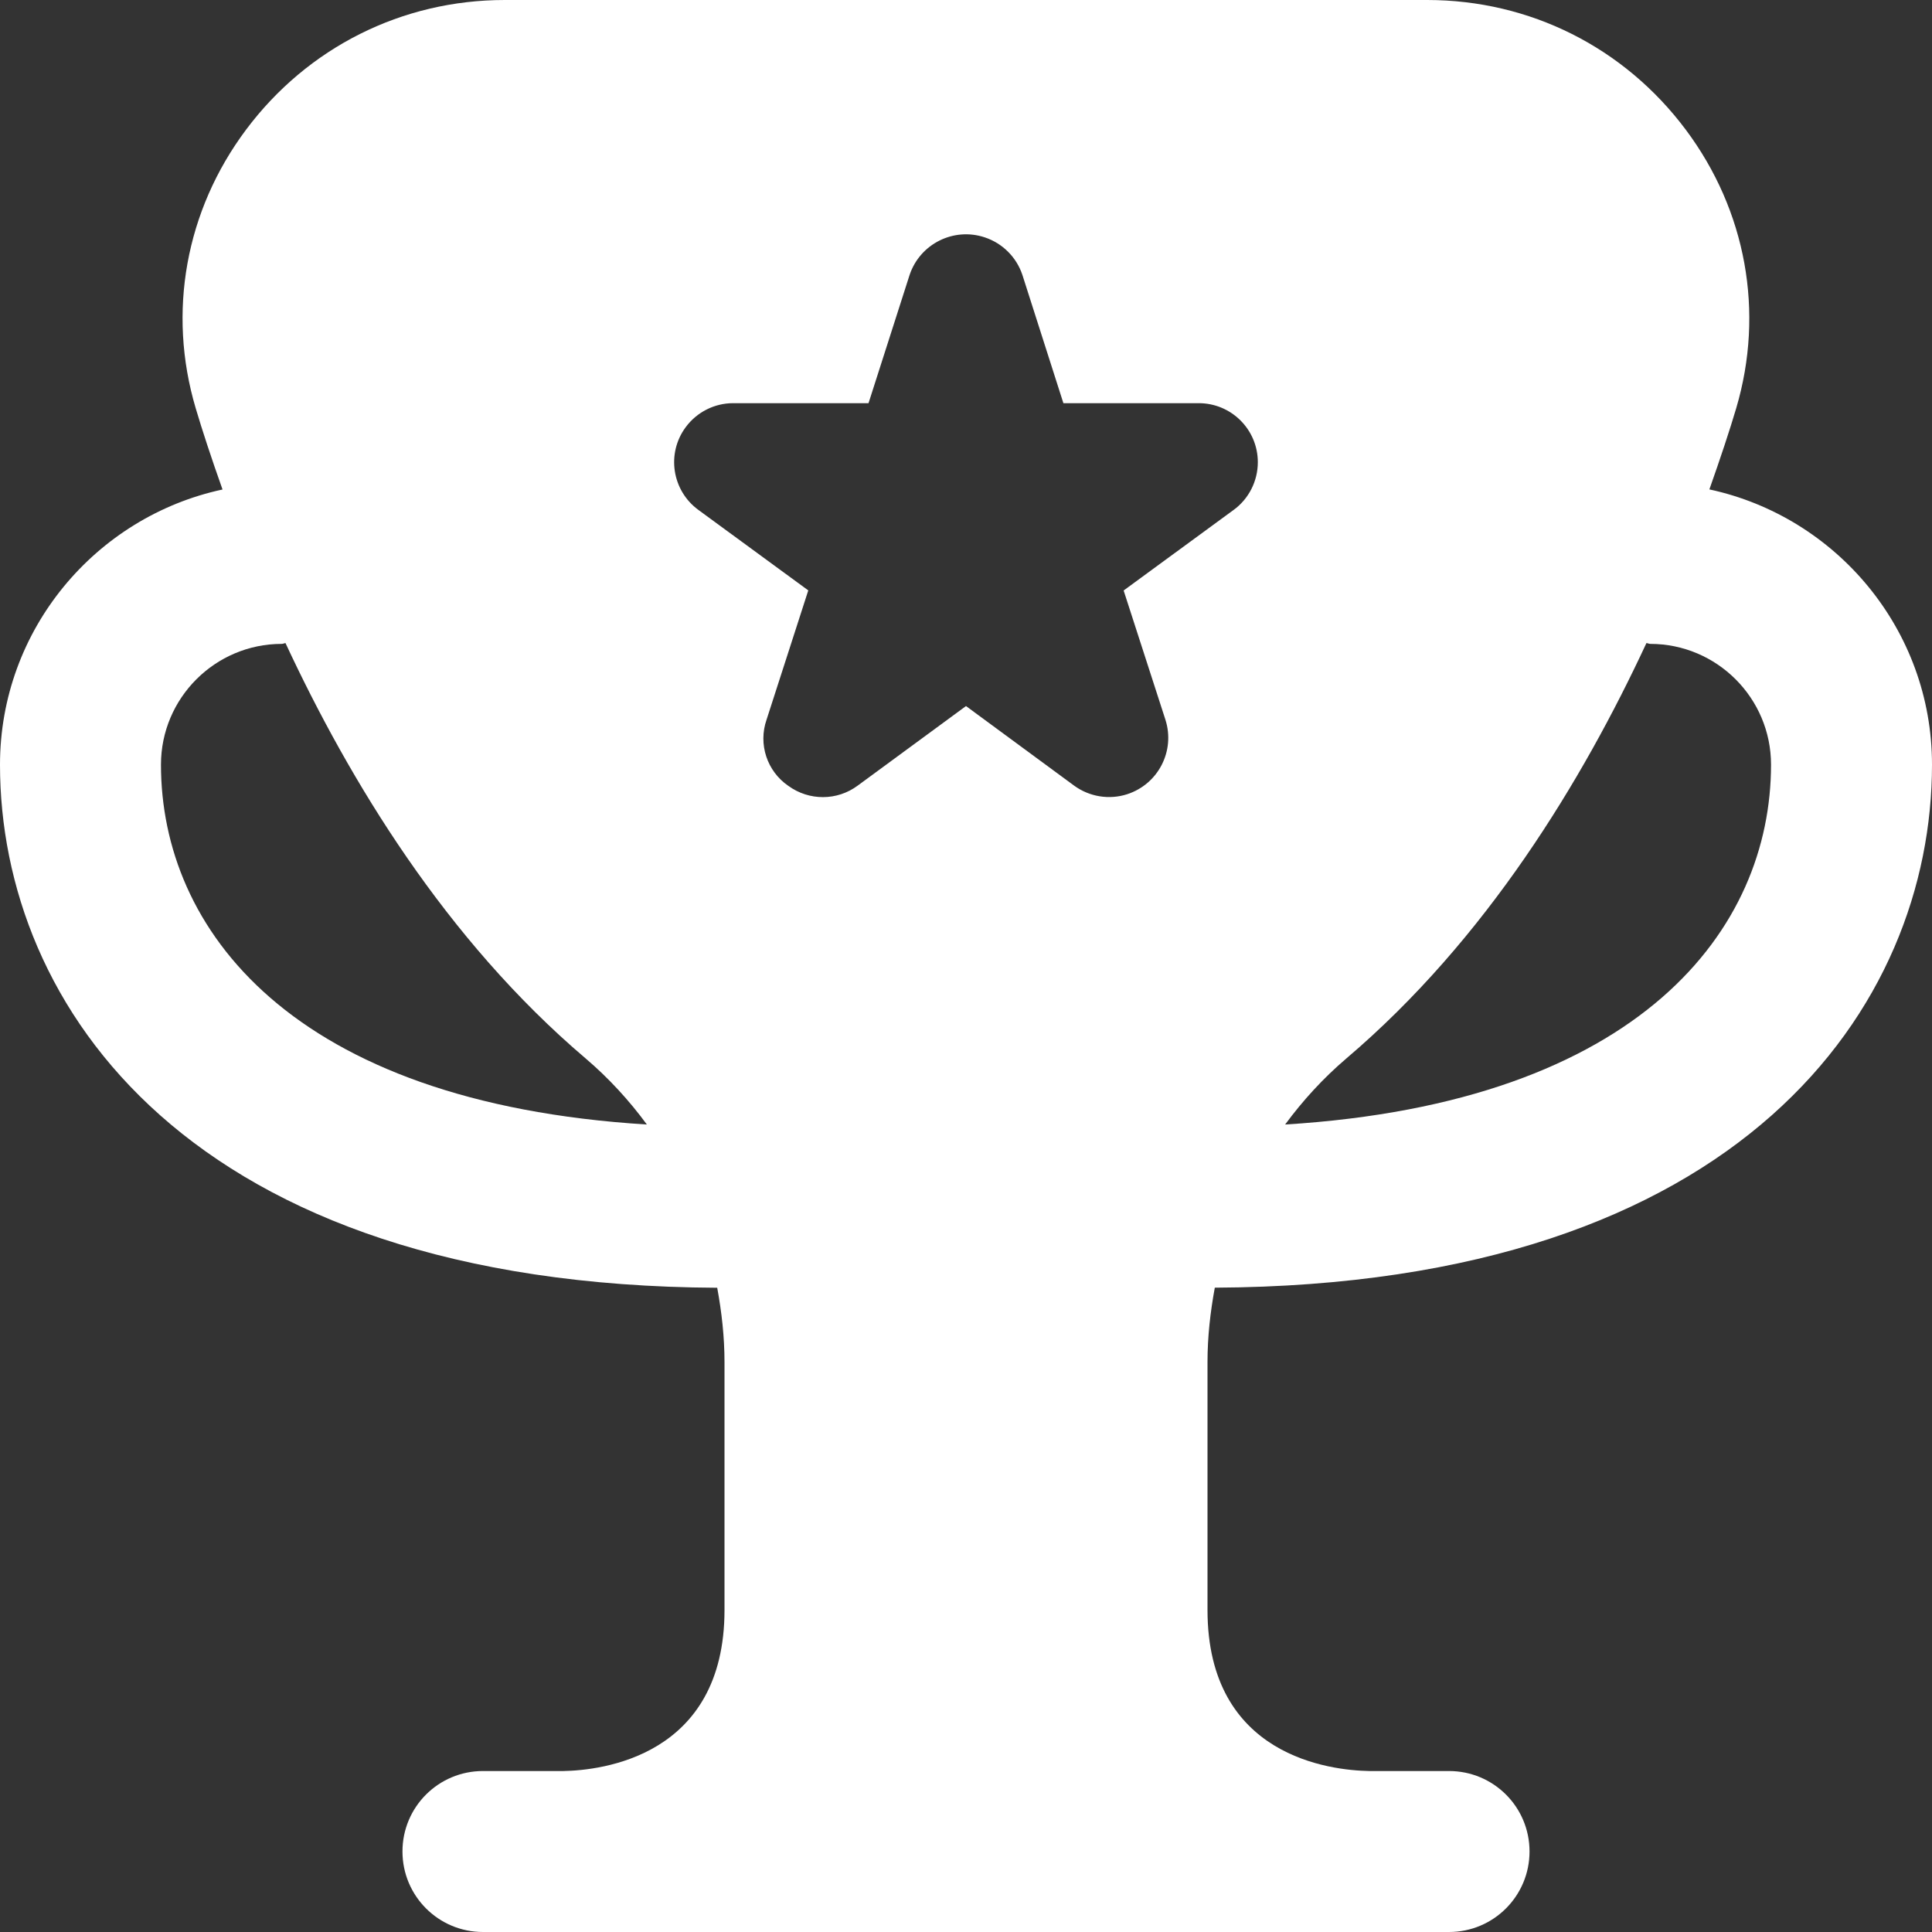 <svg width="22" height="22" viewBox="0 0 22 22" fill="none" xmlns="http://www.w3.org/2000/svg">
<rect x="0" y="0" width="22" height="22" fill="#333333" stroke="none"/>
<path d="M13.833 14.663C19.857 14.633 22 11.443 22 8.707C22 7.17 20.911 5.884 19.465 5.573C19.59 5.22 19.698 4.894 19.771 4.647C20.094 3.554 19.885 2.399 19.197 1.478C18.495 0.539 17.421 0 16.251 0H5.748C4.578 0 3.503 0.539 2.801 1.478C2.113 2.399 1.904 3.555 2.228 4.647C2.301 4.894 2.408 5.22 2.534 5.574C1.088 5.885 0 7.171 0 8.708C0 11.444 2.144 14.634 8.167 14.664C8.218 14.941 8.25 15.223 8.25 15.511V18.333C8.25 20.007 6.842 20.159 6.417 20.167H5.5C4.993 20.167 4.583 20.576 4.583 21.083C4.583 21.59 4.993 22 5.5 22H16.5C17.007 22 17.417 21.59 17.417 21.083C17.417 20.576 17.007 20.167 16.5 20.167H15.591C15.158 20.159 13.75 20.007 13.75 18.333V15.51C13.75 15.223 13.782 14.941 13.833 14.664V14.663ZM18.748 7.323C18.763 7.323 18.776 7.332 18.792 7.332C19.55 7.332 20.167 7.949 20.167 8.707C20.167 10.572 18.692 12.555 14.634 12.805C14.836 12.531 15.068 12.277 15.332 12.052C16.926 10.697 18.021 8.887 18.748 7.323ZM1.833 8.707C1.833 7.949 2.45 7.332 3.208 7.332C3.224 7.332 3.237 7.324 3.251 7.323C3.979 8.887 5.074 10.697 6.668 12.052C6.932 12.277 7.164 12.53 7.366 12.805C3.308 12.555 1.833 10.572 1.833 8.707ZM8.976 8.948C8.734 8.782 8.632 8.474 8.729 8.195L9.204 6.723L7.952 5.806C7.652 5.586 7.587 5.165 7.807 4.866C7.934 4.693 8.135 4.591 8.349 4.591H9.89L10.358 3.13C10.477 2.776 10.86 2.585 11.214 2.703C11.416 2.77 11.575 2.929 11.642 3.13L12.109 4.591H13.65C14.021 4.591 14.323 4.891 14.323 5.263C14.323 5.479 14.22 5.681 14.047 5.807L12.795 6.724L13.271 8.196C13.384 8.55 13.19 8.929 12.835 9.044C12.63 9.11 12.405 9.073 12.231 8.946L11 8.04L9.768 8.945C9.533 9.12 9.213 9.121 8.976 8.948Z" fill="white"/>
</svg>
